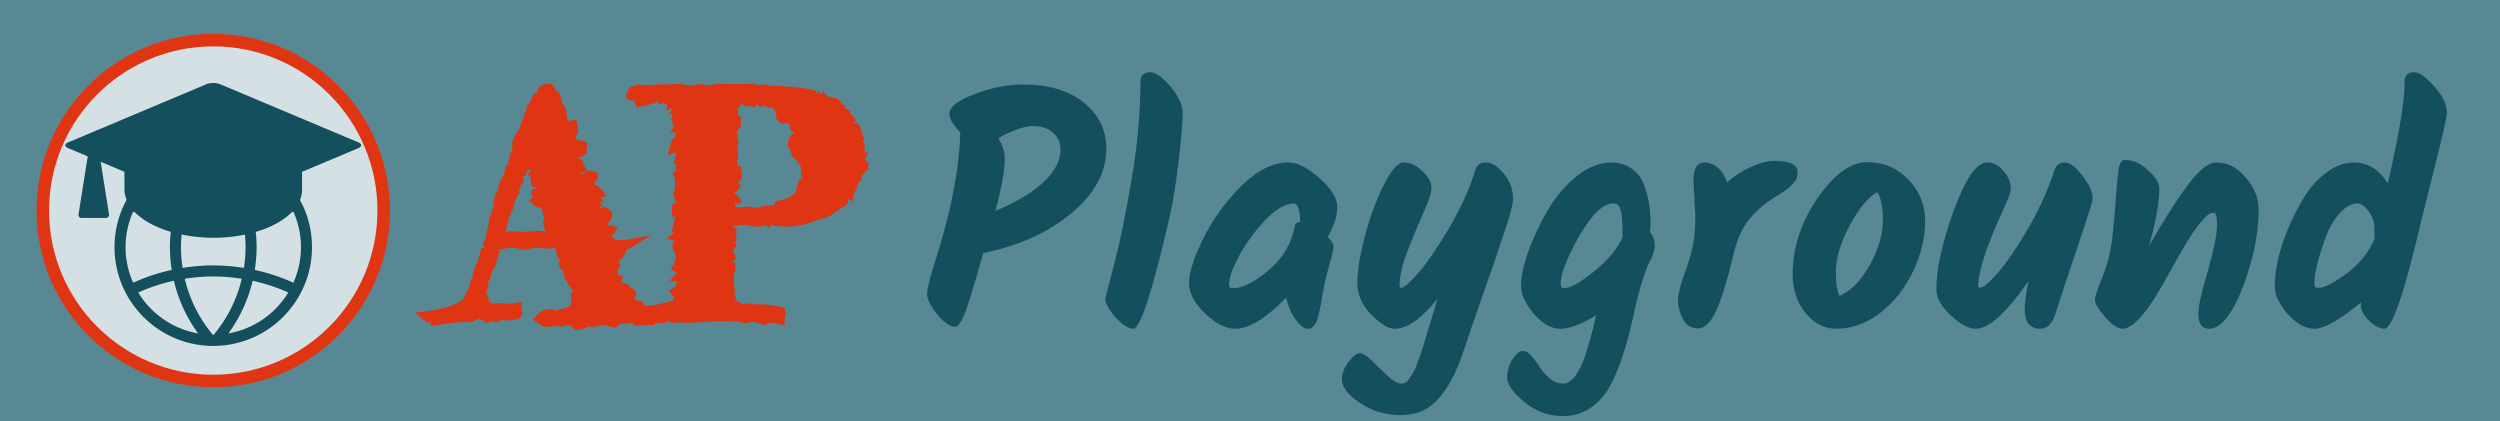 <?xml version="1.0" encoding="UTF-8" standalone="no"?>
<svg
   version="1.1"
   viewBox="0 0 997.402 168"
   fill="none"
   stroke="none"
   stroke-linecap="square"
   stroke-miterlimit="10"
   id="svg12"
   sodipodi:docname="logo.svg"
   inkscape:version="1.4 (86a8ad7, 2024-10-11)"
   xml:space="preserve"
   width="997.401"
   height="168"
   xmlns:inkscape="http://www.inkscape.org/namespaces/inkscape"
   xmlns:sodipodi="http://sodipodi.sourceforge.net/DTD/sodipodi-0.dtd"
   xmlns="http://www.w3.org/2000/svg"
   xmlns:svg="http://www.w3.org/2000/svg"><defs
     id="defs12"><inkscape:path-effect
       effect="offset"
       id="path-effect14"
       is_visible="true"
       lpeversion="1.3"
       linejoin_type="miter"
       unit="in"
       offset="-0.05"
       miter_limit="4"
       attempt_force_join="false"
       update_on_knot_move="true" /><inkscape:path-effect
       effect="fillet_chamfer"
       id="path-effect24"
       is_visible="true"
       lpeversion="1"
       nodesatellites_param="F,0,0,1,0,3,0,1 @ F,0,0,1,0,3,0,1 @ F,0,0,1,0,3,0,1 @ F,0,0,1,0,3,0,1"
       radius="3"
       unit="px"
       method="auto"
       mode="F"
       chamfer_steps="1"
       flexible="false"
       use_knot_distance="true"
       apply_no_radius="true"
       apply_with_radius="true"
       only_selected="false"
       hide_knots="false" /><inkscape:path-effect
       effect="fillet_chamfer"
       id="path-effect21"
       is_visible="true"
       lpeversion="1"
       nodesatellites_param="F,0,0,1,0,3,0,1 @ F,0,0,1,0,3,0,1 @ F,0,0,1,0,3,0,1 @ F,0,0,1,0,3,0,1"
       radius="3"
       unit="px"
       method="auto"
       mode="F"
       chamfer_steps="1"
       flexible="false"
       use_knot_distance="true"
       apply_no_radius="true"
       apply_with_radius="true"
       only_selected="false"
       hide_knots="false" /><inkscape:path-effect
       effect="fill_between_many"
       method="originald"
       linkedpaths="#text24,0,1"
       id="path-effect31"
       is_visible="true"
       lpeversion="0"
       join="true"
       close="true"
       autoreverse="true" /></defs><sodipodi:namedview
     id="namedview12"
     pagecolor="#ffffff"
     bordercolor="#000000"
     borderopacity="0.25"
     inkscape:showpageshadow="2"
     inkscape:pageopacity="0.0"
     inkscape:pagecheckerboard="0"
     inkscape:deskcolor="#d1d1d1"
     inkscape:zoom="0.70710678"
     inkscape:cx="529.62298"
     inkscape:cy="294.15642"
     inkscape:window-width="1394"
     inkscape:window-height="1002"
     inkscape:window-x="351"
     inkscape:window-y="27"
     inkscape:window-maximized="0"
     inkscape:current-layer="svg12"
     showguides="false"><inkscape:page
       x="0"
       y="0"
       width="997.401"
       height="168"
       id="page31"
       margin="0"
       bleed="0" /></sodipodi:namedview><clipPath
     id="p.0"><path
       d="M 0,0 H 521.501 V 168 H 0 Z"
       clip-rule="nonzero"
       id="path1" /></clipPath><rect
     style="fill:#578893;fill-opacity:1;stroke:#d4e0e3;stroke-width:2.5;stroke-linejoin:round;stroke-miterlimit:10;stroke-dasharray:none;stroke-opacity:1;paint-order:fill markers stroke"
     id="rect1"
     width="1548.505"
     height="240.056"
     x="-33.692"
     y="-36.028" /><path
     d="m 220.091,33.356 c -2.657,0 -4.338,0.507 -5.045,1.521 -0.698,1.013 -0.874,1.73 -0.53,2.15 -1.099,-0.124 -1.806,0.373 -2.121,1.491 -0.315,1.118 -0.818,2.107 -1.506,2.968 -0.593,0.593 -0.891,1.153 -0.891,1.679 0,0.526 -0.004,0.816 -0.015,0.873 -0.096,0.258 -0.262,0.609 -0.501,1.049 -0.239,0.43 -0.474,0.988 -0.703,1.676 -0.239,0.946 -0.464,1.716 -0.674,2.309 -0.201,0.593 -0.496,1.282 -0.888,2.065 -0.191,0.516 -0.436,0.991 -0.732,1.421 -0.296,0.421 -0.852,1.203 -1.664,2.35 1.128,0.516 1.406,0.686 0.832,0.504 -0.564,-0.191 -0.97,0.162 -1.219,1.061 -0.176,0.952 -0.135,1.611 0.1,2.01 -0.186,0.122 -0.309,0.27 -0.287,0.483 0.067,0.64 0.087,1.047 0.059,1.219 0.344,0.086 0.243,0.25 -0.302,0.489 -0.545,0.229 -0.817,1.09 -0.817,2.581 0.306,0 0.203,0.262 -0.313,0.788 -0.507,0.526 -0.186,1.018 0.961,1.477 -1.262,-0.162 -1.976,0.249 -2.139,1.233 -0.163,0.985 -0.306,1.719 -0.431,2.206 -0.22,0.593 -0.553,1.216 -1.002,1.866 -0.44,0.64 -0.798,1.38 -1.075,2.221 -0.363,0.736 -0.439,1.312 -0.229,1.723 0.21,0.411 0.19,0.605 -0.059,0.586 -0.105,0.363 -0.426,0.946 -0.961,1.749 -0.535,0.803 -0.856,2.155 -0.961,4.058 -0.067,1.29 -0.425,2.681 -1.075,4.172 -0.64,1.491 -0.961,2.97 -0.961,4.433 -0.268,0.86 -0.505,1.786 -0.715,2.78 -0.201,0.994 -0.382,1.897 -0.545,2.71 -0.172,0.22 -0.455,0.717 -0.847,1.491 -0.382,0.765 -0.062,1.55 0.961,2.353 -1.071,-0.468 -1.717,-0.302 -1.937,0.501 -0.22,0.793 -0.369,1.404 -0.445,1.834 -0.268,1.166 -0.679,2.357 -1.233,3.571 -0.545,1.204 -1.032,2.534 -1.462,3.987 -0.229,0.707 -0.257,1.227 -0.085,1.562 0.182,0.325 -0.058,0.56 -0.718,0.703 -0.268,1.912 -0.722,3.413 -1.362,4.503 -0.631,1.08 -1.151,2.193 -1.562,3.34 -2.791,2.801 -9.188,4.655 -19.187,5.563 3.116,3.116 4.933,4.453 5.449,4.014 0.507,-0.44 0.704,-7.4e-4 0.589,1.318 3.145,-0.449 5.872,-0.825 8.186,-1.131 2.323,-0.306 5.101,-0.417 8.332,-0.331 1.032,-0.621 1.792,-1.002 2.279,-1.146 0.172,-0.051 0.373,-0.204 0.589,-0.404 0.488,0.379 1.421,0.991 2.982,1.937 1.09,-0.612 1.556,-0.927 1.403,-0.946 1.137,0.621 2.217,0.722 3.24,0.302 1.032,-0.421 1.588,-0.645 1.664,-0.674 0.593,0.239 1.426,0.312 2.496,0.217 1.08,-0.096 2.369,-0.282 3.87,-0.56 1.329,-1.415 1.831,-2.366 1.506,-2.854 -0.315,-0.497 -0.396,-1.817 -0.243,-3.958 -3.231,0.698 -5.578,0.907 -7.04,0.63 -1.453,-0.201 -2.591,-0.208 -3.413,-0.026 -0.822,0.172 -1.564,-0.05 -2.224,-0.662 -0.363,-0.306 -0.552,-0.467 -0.571,-0.486 -0.011,-0.019 -0.018,-0.574 -0.018,-1.664 -0.611,-0.516 -0.922,-0.821 -0.932,-0.917 0,-0.096 0.084,-0.434 0.246,-1.017 0.162,-0.593 0.351,-1.325 0.571,-2.194 0.229,-0.879 0.176,-1.541 -0.158,-1.98 0.64,-0.172 1.014,-0.659 1.119,-1.462 0.115,-0.803 0.269,-1.487 0.46,-2.051 1.004,-1.415 1.778,-3.312 2.323,-5.692 0.124,-0.468 0.344,-1.051 0.659,-1.749 0.325,-0.698 -0.076,-1.414 -1.204,-2.15 0.761,0.477 1.181,0.639 1.315,0.533 0.011,0.037 0.005,0.03 0.018,0.07 0.956,-0.287 2.099,-0.496 3.428,-0.63 1.329,-0.143 2.409,-0.196 3.24,-0.158 1.176,0.784 2.523,1.008 4.043,0.674 1.529,-0.344 2.796,-0.556 3.8,-0.633 0.574,0 1.257,0.043 2.051,0.129 0.803,0.076 1.61,0.117 2.423,0.117 1.327,0.107 2.43,-0.084 3.357,-0.507 0.057,0.457 0.126,1.002 0.211,1.638 0.086,0.64 0.225,1.395 0.416,2.265 0.201,0.86 0.862,1.062 1.98,0.604 -1.195,0.946 -1.596,1.893 -1.204,2.839 0.401,0.946 0.856,1.577 1.362,1.893 0.363,1.539 0.958,3.083 1.79,4.632 0.841,1.549 1.782,2.815 2.824,3.8 -1.285,-0.086 -1.581,1.625 -0.99,4.942 -0.25,0.164 -0.507,0.394 -0.785,0.765 -0.401,0.363 -1.191,0.734 -2.367,1.116 -1.166,0.382 -2.176,0.574 -3.026,0.574 0,0.535 -0.108,0.611 -0.328,0.229 -0.22,-0.392 -0.707,-0.586 -1.462,-0.586 -0.946,0 -1.961,0.146 -3.041,0.442 -1.08,0.296 -2.534,1.535 -4.359,3.715 2.199,1.845 3.791,2.796 4.775,2.854 0.994,0.067 1.882,0.057 2.666,-0.029 0.793,-0.086 1.465,-0.162 2.01,-0.229 0.554,-0.057 1.235,0.034 2.048,0.272 1.128,-0.478 2.089,-0.687 2.883,-0.63 0.793,0.067 1.493,0.7 2.095,1.904 1.893,0 3.159,-0.146 3.8,-0.442 0.65,-0.296 1.127,-0.541 1.433,-0.732 0.306,-0.182 0.477,-0.278 0.516,-0.287 0.038,0 0.386,0.139 1.046,0.416 1.166,-0.354 2.304,-0.548 3.413,-0.586 1.109,-0.038 2.136,-0.144 3.082,-0.316 -0.105,-0.468 -0.069,-0.42 0.103,0.144 0.182,0.564 1.337,0.847 3.469,0.847 0.631,-0.774 1.123,-1.239 1.477,-1.392 0.354,-0.143 0.674,-0.196 0.961,-0.158 1.262,0 2.251,-0.081 2.968,-0.243 0.531,-0.12 1.055,-0.183 1.576,-0.214 -0.181,0.31 -0.429,0.685 -0.803,1.175 2.925,0 4.782,-0.058 5.575,-0.173 0.793,-0.115 1.889,-0.105 3.284,0.029 0.344,-0.784 0.642,-1.115 0.891,-0.99 0.258,0.115 0.644,0.173 1.16,0.173 0.526,0 1.184,-0.025 1.978,-0.073 0.793,-0.057 1.205,-0.464 1.233,-1.219 0.487,0.784 1.192,1.178 2.109,1.178 0.927,0 1.982,-0.073 3.167,-0.217 0.688,0.143 1.526,0.217 2.511,0.217 0.985,0 1.941,-0.02 2.868,-0.059 0.937,-0.048 1.82,-0.091 2.651,-0.129 0.832,-0.048 1.896,-0.154 3.196,-0.316 1.835,-0.143 3.652,-0.151 5.449,-0.026 1.797,0.124 3.551,0.109 5.262,-0.044 0.554,0.105 1.473,0.297 2.754,0.574 1.281,0.277 2.247,0.171 2.897,-0.316 0.258,0.057 0.757,0.073 1.503,0.044 0.746,-0.038 1.697,0.262 2.854,0.902 0.467,-0.188 0.808,-0.399 1.052,-0.63 -0.087,0.38 -0.16,0.63 -0.275,1.245 1.854,-0.918 3.078,-1.324 3.671,-1.219 0.593,0.105 2.326,0.426 5.203,0.961 -0.258,-2.036 -0.238,-3.171 0.059,-3.41 0.306,-0.249 0.238,-1.407 -0.202,-3.472 -2.581,-0.717 -4.986,-1.161 -7.213,-1.333 -2.227,-0.172 -4.003,-0.192 -5.332,-0.059 -0.965,-0.487 -1.874,-0.596 -2.725,-0.328 -0.841,0.258 -1.215,0.387 -1.119,0.387 -0.43,-0.249 -0.993,-0.569 -1.69,-0.961 -0.461,-0.259 -1.004,-0.294 -1.611,-0.144 0.443,-0.255 0.614,-0.565 0.448,-0.946 -0.258,-0.602 -0.452,-1.079 -0.586,-1.433 -0.124,-0.354 -0.316,-0.561 -0.574,-0.618 -0.258,-0.057 -0.018,-0.239 0.718,-0.545 -0.258,-1.376 -0.407,-2.479 -0.445,-3.311 -0.029,-0.832 -0.082,-1.783 -0.158,-2.854 0,-0.239 0.048,-0.592 0.144,-1.061 0.105,-0.468 0.224,-1.003 0.357,-1.605 0.143,-0.602 0.217,-1.365 0.217,-2.282 0,-0.927 -0.608,-1.285 -1.822,-1.075 1.357,-0.612 1.945,-1.371 1.764,-2.279 -0.182,-0.908 -0.555,-1.738 -1.119,-2.493 1.24,-1.415 1.765,-2.202 1.6,-2.382 0.202,-0.088 0.192,-0.076 0.437,-0.185 -1.787,-0.038 -2.36,-0.129 -1.72,-0.272 0.64,-0.143 0.981,-0.421 1.02,-0.832 0.048,-0.411 0.07,-0.779 0.07,-1.104 0,-0.325 0.076,-1.34 0.229,-3.041 -0.28,-0.264 -0.521,-0.456 -0.756,-0.633 0.333,-0.128 0.674,-0.261 1.102,-0.457 -1.501,-0.277 -1.993,-0.519 -1.477,-0.729 0.303,-0.123 0.368,-0.346 0.249,-0.645 0.305,0.145 0.628,0.241 0.984,0.229 1.071,-0.048 2.077,-0.073 3.023,-0.073 0.946,0.067 1.946,0.206 2.997,0.416 1.061,0.21 2.156,0.274 3.284,0.188 0.87,0 1.458,-0.154 1.764,-0.46 0.306,-0.315 0.879,0.058 1.72,1.119 0.602,-1.319 1.014,-1.791 1.233,-1.418 0.229,0.363 0.684,0.504 1.362,0.428 2.619,0.382 5.105,0.446 7.456,0.188 2.361,-0.258 4.874,-0.861 7.541,-1.808 l 1.679,-0.645 c 0.698,-0.325 1.452,-0.544 2.265,-0.659 0.812,-0.124 1.791,-0.472 2.938,-1.046 0.879,-0.621 1.462,-1.118 1.749,-1.491 0.296,-0.373 0.834,-0.602 1.608,-0.688 0.315,-0.736 0.729,-1.132 1.245,-1.189 0.526,-0.057 1.29,-0.501 2.294,-1.333 0.258,-0.621 0.268,-1.187 0.029,-1.693 -0.229,-0.516 0.502,-0.297 2.194,0.659 -0.038,-1.692 -0.011,-2.633 0.085,-2.824 0.105,-0.201 0.249,-0.463 0.431,-0.788 0.182,-0.325 0.502,-0.946 0.961,-1.863 0.222,-0.435 0.153,-0.727 -0.185,-0.885 0.336,-0.099 0.526,-0.268 0.501,-0.536 -0.057,-0.612 0.419,-1.018 1.433,-1.219 0,-1.176 0.101,-1.983 0.302,-2.423 0.046,-0.104 0.045,-0.203 0.012,-0.299 0.198,-0.016 0.378,-0.075 0.519,-0.231 0.449,-0.497 1.06,-1.065 1.834,-1.705 v -0.003 c 0.411,-2.275 0.192,-3.357 -0.659,-3.252 -0.841,0.105 -0.488,-1.293 1.061,-4.189 -0.747,0.59 -1.099,0.909 -1.6,1.33 0.113,-0.253 0.121,-0.341 0.281,-0.668 -0.621,-1.157 -0.725,-2.338 -0.313,-3.542 -0.985,-0.698 -1.025,-1.329 -0.117,-1.893 -0.803,-1.462 -1.348,-2.901 -1.635,-4.315 -0.277,-1.424 -1.256,-2.098 -2.938,-2.021 0.975,-0.621 1.23,-1.207 0.762,-1.752 -0.459,-0.545 -0.853,-0.974 -1.178,-1.289 -0.315,-0.325 -0.701,-0.416 -1.16,-0.272 -0.459,0.143 -0.181,-0.049 0.832,-0.574 -0.965,-1.415 -1.659,-1.95 -2.08,-1.605 -0.421,0.335 -0.554,-0.221 -0.401,-1.664 -0.793,-0.038 -1.232,-0.227 -1.318,-0.571 -0.076,-0.344 -0.604,-1.016 -1.579,-2.01 -1.673,-0.354 -2.851,-0.578 -3.539,-0.674 -0.679,-0.105 -1.363,-0.913 -2.051,-2.423 -1.061,1.711 -1.611,1.971 -1.649,0.776 -0.038,-1.195 -0.54,-0.879 -1.506,0.946 0.449,-0.899 0.348,-1.497 -0.302,-1.793 -0.65,-0.296 -1.394,-0.498 -2.235,-0.604 -2.199,-0.411 -4.475,-0.691 -6.826,-0.844 -2.342,-0.163 -4.656,-0.344 -6.94,-0.545 -0.507,0.191 -1.031,0.219 -1.576,0.085 -0.535,-0.134 -1.368,-0.343 -2.496,-0.63 -1.071,0.382 -2.13,0.41 -3.182,0.085 -1.051,-0.325 -2.527,-0.393 -4.43,-0.202 -2.179,0.153 -4.557,0.151 -7.128,-0.012 -2.562,-0.163 -5.145,0.037 -7.755,0.601 -0.048,0 -0.24,-0.048 -0.574,-0.144 -0.325,-0.105 -0.8,-0.206 -1.421,-0.302 -1.08,-0.134 -2.021,-0.091 -2.824,0.129 -0.803,0.21 -1.535,0.316 -2.194,0.316 -0.65,0.057 -1.319,-7.95e-4 -2.007,-0.173 -0.679,-0.182 -1.514,-0.32 -2.508,-0.416 -1.032,-0.115 -1.903,-0.069 -2.61,0.132 -0.698,0.201 -1.291,0.196 -1.778,-0.015 -2.361,0 -4.402,0.096 -6.123,0.287 -1.721,0.182 -3.79,0.075 -6.208,-0.316 -0.631,0.487 -1.408,0.798 -2.335,0.932 -0.937,0.124 -1.77,1.605 -2.496,4.444 1.634,1.214 2.9,1.527 3.812,0.967 -0.333,0.667 -0.076,1.65 0.791,2.962 1.338,-0.459 2.13,-0.668 2.379,-0.63 0.258,0.029 1.02,-0.072 2.282,-0.302 0.526,-0.516 1.035,-0.751 1.532,-0.703 0.497,0.048 1.163,-0.369 1.995,-1.248 0,0.946 0.381,1.421 1.145,1.421 0.765,0 1.161,-0.348 1.189,-1.046 0.096,0.86 0.436,1.279 1.02,1.26 0.593,-0.029 0.593,0.857 0,2.654 0.956,-0.468 1.545,-0.799 2.062,-1.102 0.052,0.027 0.119,0.051 0.246,0.053 0.612,0.01 0.243,0.623 -1.104,1.837 0.608,0.244 1.034,0.427 1.427,0.601 -0.203,0.425 -0.375,0.964 -0.495,1.708 -0.095,0.626 0.298,1.381 1.09,2.241 -0.473,0.257 -0.845,0.487 -1.362,0.756 0.519,0 0.89,-0.016 1.371,-0.021 -0.357,0.606 -0.86,1.417 -1.515,2.443 2.084,0.029 2.924,0.18 2.522,0.457 -0.392,0.277 -0.601,0.613 -0.63,1.005 -0.017,0.222 -0.028,0.31 -0.041,0.448 -0.156,0.057 -0.315,0.137 -0.489,0.311 -0.832,0.841 -1.601,3.176 -2.309,6.999 2.371,-1.08 3.481,-1.481 3.328,-1.204 -0.038,0.067 -0.021,0.155 0.056,0.261 -0.003,0.013 -0.011,0.025 -0.015,0.038 -0.172,0.679 -0.568,2.158 -1.189,4.433 1.711,-0.258 2.279,-0.321 1.705,-0.188 -0.574,0.134 -0.858,0.984 -0.858,2.552 0.707,-0.029 0.574,0.095 -0.401,0.372 -0.975,0.268 -0.862,1.345 0.343,3.229 0.029,0.277 -0.019,0.913 -0.144,1.907 -0.124,0.994 -0.147,1.695 -0.07,2.106 -0.612,0.812 -0.692,1.774 -0.243,2.883 0.459,1.109 0.643,1.971 0.557,2.593 0.602,0.048 0.426,0.083 -0.53,0.103 -0.946,0.01 -1.204,1.796 -0.773,5.361 0.571,0 0.861,-0.02 1.216,-0.035 -0.22,0.621 -0.494,1.723 -0.858,3.691 0.088,0.044 0.153,0.065 0.237,0.105 -0.176,0.198 -0.352,0.375 -0.521,0.642 -0.736,1.31 -0.628,1.94 0.328,1.893 0.956,-0.048 0.037,0.686 -2.754,2.206 1.441,0.6 2.581,0.991 3.498,1.233 -0.192,0.216 -0.375,0.428 -0.671,0.703 -0.822,0.755 -0.608,2.176 0.645,4.26 0.096,0.66 0.144,1.376 0.144,2.15 0,0.774 -0.646,2.202 -1.937,4.286 1.701,0.507 2.476,0.88 2.323,1.119 -0.153,0.229 -1.066,1.352 -2.739,3.369 2.476,0.067 3.518,0.228 3.126,0.486 -0.382,0.249 -0.592,0.526 -0.63,0.832 -0.038,0.306 -0.091,0.584 -0.158,0.832 -0.067,0.249 -0.943,0.811 -2.625,1.69 1.366,1.807 2.055,2.715 2.065,2.725 0,-0.01 -0.043,0.187 -0.129,0.589 -0.076,0.402 -0.152,0.631 -0.229,0.688 -1.749,0.401 -3.924,0.941 -6.524,1.62 -0.275,0.072 -0.551,0.116 -0.826,0.176 -0.062,-0.066 -0.096,-0.123 -0.161,-0.19 -1.472,0.306 -2.552,0.434 -3.24,0.387 -0.372,-0.031 -0.586,-0.005 -0.668,0.07 -0.244,-1.112 -0.943,-1.796 -2.145,-2.007 -0.496,-0.087 -0.635,-0.099 -1.011,-0.161 0.031,-0.032 0.033,-0.034 0.065,-0.067 -1.262,-0.66 -1.491,-1.104 -0.688,-1.333 0.812,-0.239 0.679,-1.243 -0.401,-3.012 -0.613,-0.373 -1.104,-0.578 -1.532,-0.691 -0.056,-0.31 -0.055,-0.514 -0.144,-0.885 -1.566,-0.769 -2.688,-1.106 -3.39,-1.031 0.198,-0.685 0.413,-1.589 0.65,-2.812 -1.109,-0.293 -1.747,-0.337 -1.998,-0.176 0.083,-0.369 0.103,-0.858 -0.009,-1.588 -0.042,-0.27 -0.142,-0.481 -0.281,-0.65 0.277,-0.346 0.566,-0.706 1.371,-1.729 -0.314,-0.515 -0.553,-0.84 -0.829,-1.26 0.855,-1.091 1.488,-1.843 1.705,-1.966 0.241,-0.139 0.806,-1.28 1.523,-2.886 2.258,-1.239 7.361,-4.389 9.601,-5.947 -4.155,0.879 -12.315,2.673 -14.153,1.764 -0.67,-0.863 -1.189,-1.163 -1.559,-0.902 0.158,-0.243 0.917,-1.394 2.449,-3.715 -2.122,-1.195 -3.293,-1.483 -3.513,-0.861 -0.108,0.299 -0.26,0.159 -0.454,-0.393 0.04,-0.217 0.109,-0.481 0.176,-0.738 0.906,-0.673 1.483,-1.581 1.67,-2.769 0.277,-1.759 -1.08,-3.068 -4.072,-3.929 0.061,0.623 0.101,0.943 0.138,1.225 -0.139,-0.186 -0.479,-0.361 -0.958,-0.53 -0.097,-0.154 -0.184,-0.243 -0.275,-0.357 0.125,-0.062 0.3,-0.165 0.442,-0.24 0.081,0.09 0.126,0.143 0.208,0.234 -0.041,-0.11 -0.062,-0.182 -0.103,-0.29 0.242,-0.13 0.444,-0.23 0.732,-0.398 -0.427,-0.326 -0.814,-0.598 -1.169,-0.817 -0.013,-0.039 -0.027,-0.073 -0.041,-0.111 0.404,-0.238 0.9,-0.486 1.57,-0.75 -1.434,-1.252 -1.338,-1.815 0.287,-1.69 1.625,0.115 0.626,-1.483 -2.997,-4.79 -0.424,0 -0.706,0.045 -1.052,0.07 -0.064,-0.525 -0.037,-0.861 0.149,-0.858 0.65,0 1.154,-1.337 1.518,-4.014 -2.715,-0.918 -4.405,-1.092 -5.074,-0.519 -0.665,0.57 -1.113,0.976 -1.354,1.225 -0.165,-0.176 -0.372,-0.345 -0.618,-0.507 0.511,-0.246 1.238,-0.562 2.443,-1.031 -0.87,-1.845 -1.405,-3.106 -1.605,-3.785 -0.155,-0.532 -0.812,-0.991 -1.948,-1.38 0.009,-0.008 0.013,-0.015 0.023,-0.023 2.162,-0.501 3.338,-1.17 3.416,-2.024 0.096,-1.051 0.277,-2.28 0.545,-3.686 -1.615,-1.097 -3.028,-1.496 -4.248,-1.222 -0.258,-0.389 -0.514,-0.813 -0.77,-1.251 0.182,-0.301 0.421,-0.653 0.718,-1.055 0.602,-0.812 0.506,-2.803 -0.287,-5.977 -1.467,0.173 -2.513,0.385 -3.176,0.633 -0.166,-0.294 -0.289,-0.601 -0.337,-0.935 -0.057,-0.401 -0.128,-0.934 -0.214,-1.594 -0.076,-0.66 -0.246,-1.419 -0.504,-2.279 -0.249,-0.87 -0.672,-1.556 -1.274,-2.062 -0.105,-0.22 -0.196,-0.631 -0.272,-1.233 -0.076,-0.612 -0.455,-1.76 -1.134,-3.442 -0.698,-0.249 -1.127,-0.549 -1.289,-0.902 -0.153,-0.354 -0.681,-1.197 -1.579,-2.525 z m 82.099,7.5 c -0.143,0.975 0.273,1.52 1.248,1.635 0.975,0.105 1.543,-0.125 1.705,-0.688 0.172,0.669 0.609,1.033 1.307,1.09 0.698,0.048 1.276,0.106 1.734,0.173 0.119,0.015 0.229,-0.032 0.343,-0.05 0.159,0.702 0.533,1.335 1.11,1.904 -0.243,1.285 -0.177,2.139 0.223,2.531 0.507,0.487 1.168,1.161 1.98,2.021 0.786,-0.198 1.397,-0.365 1.925,-0.519 0.725,0.466 1.077,0.698 1.4,0.911 0.066,1.878 0.397,2.822 1.031,2.719 0.302,-0.049 0.492,0.194 0.604,0.627 -0.663,0.363 -1.209,0.826 -1.62,1.409 -0.583,0.841 -0.876,1.835 -0.876,2.982 0,0.837 0.329,1.525 0.97,2.071 0.35,2.467 1.433,3.909 3.267,4.301 -0.316,0.044 -0.587,0.073 -0.981,0.138 0.717,0.712 1.264,1.243 1.72,1.673 0.36,1.947 0.555,3.417 0.419,3.935 -0.172,0.679 0.078,1.304 0.747,1.878 -1.032,-0.325 -1.63,-0.138 -1.793,0.56 -0.153,0.698 -0.264,1.2 -0.331,1.506 -0.067,0.296 -0.163,0.602 -0.287,0.917 -0.115,0.315 -0.238,0.765 -0.372,1.348 -0.507,1.099 -1.357,1.987 -2.552,2.666 -1.185,0.669 -3.206,1.283 -6.064,1.837 0.143,1.147 0.09,1.651 -0.158,1.518 -0.249,-0.134 -0.501,-0.161 -0.759,-0.085 -1.596,0 -3.141,0.219 -4.632,0.659 -1.491,0.43 -2.96,0.392 -4.403,-0.114 -1.52,0.182 -2.928,0.24 -4.228,0.173 -0.516,-0.031 -0.995,0.076 -1.45,0.258 0.083,-0.151 0.101,-0.312 0.044,-0.486 -0.21,-0.679 -0.306,-0.982 -0.287,-0.905 -0.87,-0.287 -0.357,-0.373 1.535,-0.258 1.902,0.115 1.357,-1.324 -1.635,-4.315 -0.064,0.063 -0.052,0.07 -0.103,0.123 -0.083,-0.046 -0.293,-0.092 -0.445,-0.138 0.931,0.1 1.958,-0.876 3.085,-2.953 -0.443,-0.44 -0.85,-0.774 -1.26,-1.119 0.325,-0.233 0.565,-0.389 1.058,-0.773 0.831,-0.64 0.827,-2.619 -0.015,-5.936 -0.499,0.114 -0.864,0.248 -1.263,0.378 0.208,-0.666 0.224,-1.571 0.018,-2.745 0.449,-0.985 0.535,-1.905 0.258,-2.766 -0.1,-0.325 -0.155,-0.581 -0.208,-0.835 0.076,-0.048 0.101,-0.063 0.179,-0.111 -0.088,0.017 -0.11,0.021 -0.196,0.038 -0.078,-0.394 -0.116,-0.728 -0.076,-0.943 0.227,-0.715 0.336,-1.234 0.387,-1.661 0.068,-0.008 0.101,-0.005 0.173,-0.015 -0.074,-0.223 -0.099,-0.454 -0.155,-0.68 -0.245,-0.974 -0.375,-1.967 -0.305,-2.991 0.041,-0.548 -0.125,-0.972 -0.431,-1.312 0.129,0.089 0.132,0.104 0.287,0.208 0.551,-0.807 0.77,-1.409 0.727,-1.852 0.192,0.154 0.232,0.212 0.507,0.419 0.583,-3.613 0.305,-5.365 -0.832,-5.25 -0.18,0.018 -0.335,0.069 -0.495,0.111 0.362,-0.294 0.568,-0.676 0.568,-1.172 0,-0.822 -0.23,-1.47 -0.688,-1.948 0.268,0.335 0.6,0.294 1.002,-0.117 0.277,-0.277 0.326,-0.587 0.182,-0.929 0.245,0.217 0.527,0.158 0.853,-0.231 0.487,-0.583 0.803,-0.326 0.946,0.773 1.118,-0.229 2.178,-0.166 3.182,0.188 1.004,0.344 1.73,-0.249 2.18,-1.778 z m -9.829,10.863 c 0.201,0.034 0.424,0.073 0.551,0.088 0.056,0.047 0.218,0.156 0.302,0.22 -0.244,-0.125 -0.533,-0.224 -0.87,-0.293 z m -81.155,15.899 c 0.025,0.142 0.109,0.275 0.313,0.381 0.593,0.306 0.176,0.735 -1.248,1.289 0.838,1.108 1.462,1.771 1.884,2.016 -0.131,0.003 -0.175,-0.004 -0.363,0.006 0,2.046 0.326,3.179 0.976,3.398 0.65,0.22 1.202,-0.073 1.661,-0.876 -0.261,0.472 -0.392,0.875 -0.422,1.222 -0.471,0.182 -1.158,0.499 -2.101,0.973 0,1.721 0.326,2.521 0.976,2.396 0.66,-0.124 -0.002,0.337 -1.98,1.389 0.878,1.033 1.693,1.771 2.449,2.244 -0.046,0.037 -0.035,0.027 -0.082,0.064 1.969,0.812 2.968,1.277 2.997,1.392 0.038,0.115 0.104,0.415 0.199,0.902 0.096,0.487 0.217,1.101 0.36,1.837 0.153,0.736 0.529,1.117 1.131,1.146 -0.468,-0.191 -0.885,0.145 -1.248,1.005 -0.234,0.554 0.167,1.892 1.075,3.858 -1.923,-0.229 -3.906,-0.228 -5.95,0.026 -2.218,0.277 -4.294,0.277 -6.234,0 -1.636,-0.213 -2.977,-0.019 -4.025,0.577 0.074,-0.148 0.153,-0.295 0.182,-0.463 0.172,-0.937 0.344,-1.804 0.516,-2.607 0.182,-0.803 0.401,-1.56 0.659,-2.268 0.268,-0.717 0.573,-1.547 0.917,-2.493 0.717,-1.166 1.191,-2.428 1.421,-3.785 0.239,-1.367 1.009,-2.969 2.309,-4.805 -0.366,-0.047 -0.459,-0.03 -0.721,-0.053 0.266,-0.299 0.508,-0.803 0.721,-1.538 -0.038,-0.449 0.277,-1.095 0.946,-1.937 0.669,-0.851 0.563,-1.653 -0.316,-2.408 0.65,0.191 1.152,-0.119 1.506,-0.932 0.288,-0.669 0.522,-1.308 0.747,-1.939 0.276,0.083 0.526,0.084 0.747,-0.018 z"
     style="baseline-shift:baseline;display:inline;overflow:visible;fill:#e03513;fill-opacity:1;stroke:none;stroke-width:4;stroke-linecap:butt;stroke-linejoin:round;stroke-dasharray:none;stroke-opacity:1;enable-background:accumulate;stop-color:#000000;stop-opacity:1"
     id="path20"
     sodipodi:nodetypes="cccscsccccccccccccccccscccscsccccccccccccccccccccsccccccccccccccccccccccccccccccccccccccccccccsscccccccccccscccccsccsccsccscscccscscccccscccscccscccscccccscscccscscccscccccccccccccccccccccsccsccccccccccccccccscccccccscscccccscccccccccccccccccccscscccccccccccccccccccccscccccccccccccsccccsccccssccccsccccscccccccccsccccccccccccsccccccccccccccccsccccccsccccccccccccccccccccccccccsccsccccccccccccsccccccccccccccccccccccccccccccccscccscccccccccsccccsccccccccsccsccccccccccccccccss" /><circle
     style="fill:#d4e0e3;fill-opacity:1;stroke:#e03513;stroke-width:5;stroke-miterlimit:2;stroke-dasharray:none;stroke-opacity:1;paint-order:fill markers stroke"
     id="path24"
     cx="85.081"
     cy="84"
     r="68" /><path
     id="path19"
     style="fill:#134f5c;fill-opacity:1;stroke:none;stroke-width:1;stroke-miterlimit:2;stroke-dasharray:none;paint-order:fill markers stroke"
     d="m 85.08,33.117 c -0.991,0 -1.981,0.159 -2.74,0.479 L 27.207,56.795 c -1.518,0.639 -1.518,1.668 0,2.307 l 7.797,3.281 -3.68,23.141 a 1.232,1.232 0 0 0 1.217,1.426 h 9.738 a 1.232,1.232 0 0 0 1.215,-1.426 l -3.334,-20.973 9.49,3.994 v 7.189 a 35.431,19.126 0 0 0 0.873,3.979 c -3.082,5.614 -4.838,12.055 -4.838,18.902 0,21.732 17.663,39.395 39.395,39.395 21.732,0 39.396,-17.663 39.396,-39.395 0,-6.809 -1.735,-13.217 -4.785,-18.809 a 35.431,19.126 0 0 0 0.82,-4.072 v -7.189 l 22.441,-9.443 c 1.518,-0.639 1.518,-1.668 0,-2.307 L 87.822,33.596 C 87.063,33.276 86.071,33.117 85.08,33.117 Z M 53.115,84.441 c 0.267,0.12 0.542,0.222 0.811,0.34 a 35.431,19.126 0 0 0 14.211,7.711 c -0.218,2.013 -0.348,4.051 -0.348,6.123 0,3.09 0.268,6.115 0.729,9.074 -5.367,1.162 -10.512,2.895 -15.402,5.1 -1.924,-4.336 -3.021,-9.118 -3.021,-14.174 0,-5.055 1.098,-9.838 3.021,-14.174 z m 63.934,0.002 c 1.923,4.335 3.02,9.118 3.02,14.172 0,5.055 -1.096,9.839 -3.02,14.174 -4.891,-2.203 -10.037,-3.937 -15.404,-5.1 0.46,-2.959 0.729,-5.984 0.729,-9.074 0,-2.06 -0.128,-4.087 -0.344,-6.088 A 35.431,19.126 0 0 0 116.316,84.752 c 0.242,-0.106 0.491,-0.2 0.732,-0.309 z m -44.592,9.107 a 35.431,19.126 0 0 0 12.623,1.311 35.431,19.126 0 0 0 12.629,-1.264 c 0.16,1.653 0.258,3.323 0.258,5.018 0,2.814 -0.242,5.569 -0.654,8.27 -3.988,-0.63 -8.066,-0.996 -12.232,-0.996 -4.166,0 -8.243,0.366 -12.23,0.996 -0.412,-2.7 -0.654,-5.455 -0.654,-8.27 0,-1.711 0.099,-3.397 0.262,-5.064 z m 12.623,16.746 c 3.87,0 7.66,0.336 11.371,0.912 -1.983,8.38 -5.875,16.007 -11.229,22.391 -0.044,0.001 -0.103,0.004 -0.143,0.004 -0.04,0 -0.096,-0.003 -0.141,-0.004 -5.353,-6.384 -9.246,-14.011 -11.229,-22.391 3.711,-0.576 7.499,-0.912 11.369,-0.912 z m -15.709,1.713 c 1.8,7.713 5.161,14.793 9.664,21.006 -10.132,-1.767 -18.745,-7.846 -23.873,-16.322 4.52,-2.015 9.265,-3.609 14.209,-4.684 z m 31.42,0 c 4.944,1.074 9.69,2.666 14.211,4.68 -5.128,8.478 -13.74,14.559 -23.873,16.326 4.503,-6.212 7.862,-13.293 9.662,-21.006 z" /><path
     style="font-weight:bold;font-size:79.206px;line-height:1.1;font-family:Kalam;-inkscape-font-specification:Kalam;letter-spacing:0px;fill:#134f5c;fill-opacity:1;stroke:none;stroke-width:4;stroke-miterlimit:2;stroke-dasharray:none;stroke-opacity:1;paint-order:fill markers stroke"
     d="m 381.068,130.388 q -2.957,0 -7.071,-4.885 -4.114,-5.014 -4.114,-8.099 0,-3.086 3.086,-12.728 9.514,-29.57 10.157,-51.811 -4.371,-4.628 -4.371,-7.328 0,-4.243 10.028,-7.971 10.157,-3.857 19.285,-3.857 15.428,0 24.298,7.2 8.999,7.2 8.999,18.385 0,14.271 -14.013,25.841 -13.885,11.571 -35.098,15.813 -6.042,21.727 -7.971,25.584 -1.8,3.857 -3.214,3.857 z m 42.04,-70.71 q 0,-4.114 -2.957,-6.685 -2.957,-2.7 -7.971,-2.7 -5.014,0 -13.885,4.757 2.571,4.5 2.571,8.1 0,7.071 -3.728,20.956 11.571,-4.628 18.77,-11.056 7.2,-6.557 7.2,-13.371 z M 458.977,28.823 q 3.086,0 7.971,5.657 4.885,5.657 4.885,10.799 0,5.143 -1.543,18.385 -1.543,13.113 -3.214,20.956 -10.671,46.54 -14.913,46.54 -2.828,0 -7.071,-4.5 -4.114,-4.628 -4.114,-7.585 0,-0.257 3.471,-13.371 3.471,-13.113 6.942,-33.684 3.6,-20.699 3.6,-39.469 0,-3.728 3.985,-3.728 z m 70.71,65.825 q 2.314,2.057 2.314,3.728 0,1.671 -1.543,6.942 -1.543,5.271 -2.057,8.228 -0.514,2.828 -0.9,4.5 -0.257,1.671 -0.386,2.7 -0.129,0.9 -0.514,2.314 -0.257,1.414 -0.514,2.314 -0.129,0.771 -0.514,1.928 -0.257,1.029 -0.643,1.671 -0.386,0.514 -0.9,1.157 -0.771,1.028 -2.571,1.028 -1.8,0 -4.5,-3.6 -2.571,-3.6 -3.857,-8.742 -12.085,12.342 -20.313,12.342 -5.528,0 -11.956,-6.042 -6.428,-6.171 -6.428,-12.214 0,-6.171 5.528,-17.485 5.528,-11.314 15.042,-20.956 9.642,-9.642 19.027,-9.642 5.4,0 12.471,6.3 7.071,6.3 7.071,11.571 0,5.143 -3.857,11.956 z M 492.275,114.96 q 5.143,0 13.628,-6.942 8.614,-7.071 10.671,-17.742 0.129,-1.543 2.186,-1.8 -0.386,-7.328 -2.443,-7.328 -5.143,0 -11.571,6.685 -6.3,6.685 -10.414,14.271 -3.985,7.585 -3.985,11.185 0,1.029 0.257,1.414 0.386,0.257 1.671,0.257 z m 96.294,-46.926 q 0.771,-3.214 4.243,-3.214 3.471,0 7.071,4.371 3.728,4.371 3.728,9.899 0,3.214 -2.314,10.157 -2.314,6.942 -3.343,9.899 -0.9,2.957 -2.7,8.1 -1.8,5.014 -3.343,9.385 -1.414,4.243 -3.985,11.442 -2.443,7.2 -4.5,13.371 -3.985,11.571 -9.771,17.87 -5.657,6.3 -14.785,6.3 -9.128,0 -16.328,-4.885 -7.2,-4.757 -7.2,-9.642 0,-2.957 2.571,-6.557 2.7,-3.6 4.5,-3.6 1.928,0 4.885,2.957 3.086,3.086 6.3,6.042 3.214,3.086 5.657,3.086 1.671,0 2.7,-1.543 1.157,-1.543 1.8,-2.828 0.771,-1.157 1.543,-3.343 0.771,-2.057 1.414,-3.857 0.643,-1.8 1.543,-4.757 0.9,-2.957 1.543,-5.271 2.186,-6.942 3.728,-12.342 -4.243,5.528 -8.742,8.871 -4.5,3.214 -8.357,3.214 -3.728,0 -9.385,-5.657 -5.528,-5.785 -5.528,-12.599 0,-6.942 2.957,-18.513 3.086,-11.571 7.585,-20.57 4.5,-8.999 7.971,-8.999 3.985,0 7.457,3.471 3.6,3.343 3.6,6.557 0,3.086 -3.214,10.028 -3.086,6.942 -6.3,15.171 -3.214,8.228 -3.214,14.013 0,0.771 0.643,0.771 1.671,0 7.071,-6.171 5.4,-6.3 12.085,-17.742 6.814,-11.571 10.414,-22.884 z m 69.681,24.556 q 1.928,2.186 1.928,5.271 0,3.086 -2.571,7.585 -3.214,7.714 -5.657,19.156 -2.443,11.442 -4.885,18.256 -2.314,6.942 -5.143,11.828 -2.7,4.885 -7.457,8.1 Q 629.71,166 623.538,166 q -8.614,0 -15.428,-5.657 -6.814,-5.657 -6.814,-9.771 0,-3.985 2.186,-7.328 2.186,-3.214 3.985,-3.214 1.928,0 3.6,2.057 1.8,2.057 3.214,4.371 1.543,2.443 3.985,4.5 2.443,2.057 5.4,2.057 2.957,0 5.4,-3.857 2.443,-3.857 3.728,-8.357 3.214,-10.542 3.985,-15.042 -8.742,5.4 -14.271,5.4 -5.4,0 -10.542,-5.914 -5.143,-6.042 -5.143,-11.314 0,-5.4 2.828,-13.371 2.957,-8.099 7.457,-16.07 4.628,-8.099 11.571,-13.885 7.071,-5.785 14.142,-5.785 4.757,0 8.1,2.443 3.343,2.314 4.885,6.3 2.7,6.942 2.7,15.685 0,1.286 -0.257,3.343 z m -35.612,20.699 q 0,1.671 1.414,1.671 3.728,0 12.085,-6.814 8.357,-6.814 11.185,-13.499 v -2.443 q 0,-8.357 -1.543,-10.157 -0.771,-0.9 -2.057,-0.9 -6.171,0 -13.628,12.985 -7.457,12.985 -7.457,19.156 z M 676.378,86.548 675.607,72.02 q 0,-7.2 4.5,-7.2 2.571,0 5.014,1.928 2.571,1.928 3.857,6.042 4.371,-3.857 9.514,-6.171 5.271,-2.443 9.257,-2.443 9.385,0 9.385,4.5 0,2.314 -0.9,3.471 -0.771,1.029 -1.286,1.543 -0.386,0.514 -1.543,1.414 -1.029,0.771 -1.543,1.157 -2.957,1.928 -4.243,2.7 -5.785,3.6 -9.899,8.742 -4.114,5.014 -6.171,14.013 -3.471,14.785 -6.814,22.113 -3.214,7.2 -7.328,7.2 -3.985,0 -6.042,-3.857 -1.928,-3.857 -1.928,-7.2 0,-3.471 2.443,-10.285 2.571,-6.814 3.471,-11.699 1.028,-5.014 1.028,-11.442 z m 57.596,31.498 q 6.942,-3.086 12.085,-12.471 5.143,-9.385 5.143,-17.613 0,-8.228 -2.314,-11.314 -5.528,3.214 -11.056,13.499 -5.4,10.285 -5.4,18.127 0,7.714 1.543,9.771 z m -18.77,-8.485 q 0,-16.07 9.899,-30.47 10.028,-14.399 19.799,-14.399 9.771,0 16.456,6.942 6.685,6.814 6.685,16.585 0,9.642 -4.628,19.67 -4.628,10.028 -12.985,16.713 -8.357,6.557 -17.87,6.557 -7.071,0 -12.214,-6.3 -5.143,-6.3 -5.143,-15.299 z m 104.393,-41.526 q 1.029,-3.214 4.114,-3.214 3.086,0 7.071,5.271 4.114,5.271 4.114,9.128 0,1.414 -5.914,18.899 -5.914,17.485 -9.128,27.641 -1.8,5.4 -6.042,5.4 -2.571,0 -4.371,-1.8 -1.671,-1.928 -1.671,-5.914 0,-3.985 1.543,-11.314 -13.242,19.027 -21.084,19.027 -4.114,0 -9.899,-5.271 -5.785,-5.4 -5.785,-10.414 0,-12.342 6.942,-31.498 7.071,-19.156 13.242,-19.156 3.728,0 6.557,3.343 2.957,3.343 2.957,7.328 0,1.543 -3.214,8.614 -9.771,21.213 -9.771,29.955 0,0.771 0.643,0.771 1.928,0 7.2,-6.042 5.4,-6.171 11.956,-17.485 6.685,-11.442 10.542,-23.27 z m 64.667,-3.214 q 6.685,0 11.699,6.042 5.143,5.914 5.143,12.728 0,10.928 -3.6,22.884 -3.471,11.828 -7.714,18.256 -4.114,6.428 -8.485,6.428 -4.243,0 -4.243,-6.042 0,-4.628 4.243,-18.642 3.214,-11.571 3.214,-16.585 0,-5.014 -1.286,-5.014 -1.671,0 -3.343,1.671 -1.543,1.671 -2.571,2.957 -1.028,1.286 -2.443,3.343 -1.286,1.928 -2.314,3.6 -0.9,1.543 -2.443,4.114 -1.414,2.443 -2.314,4.114 -0.9,1.543 -2.314,4.114 -11.956,22.37 -18.77,22.37 -2.7,0 -6.814,-4.628 -4.114,-4.757 -4.114,-6.942 0,-1.414 1.8,-6.042 1.928,-4.757 2.7,-7.2 0.9,-2.571 1.414,-5.4 0.643,-2.828 1.029,-6.042 0.386,-3.343 0.514,-5.143 0.257,-1.8 0.514,-5.657 1.157,-16.713 1.928,-18.513 0.9,-1.8 1.928,-1.8 4.885,0 9.385,4.114 4.5,3.985 4.5,7.328 0,7.971 -4.114,22.884 8.357,-14.656 15.17,-23.913 6.942,-9.385 11.699,-9.385 z m 78.809,-35.998 q 3.086,0 8.1,5.657 5.014,5.528 5.014,10.414 0,2.443 -4.5,20.313 -4.5,17.87 -5.4,21.599 -10.285,44.354 -15.042,44.354 -2.7,0 -6.042,-3.214 -3.343,-3.214 -3.343,-6.3 0,-0.643 0.129,-1.029 -12.856,10.542 -18.513,10.542 -5.528,0 -10.799,-5.914 -5.143,-6.042 -5.143,-10.928 0,-4.885 1.286,-10.799 1.414,-6.042 4.243,-12.728 2.828,-6.685 6.428,-12.471 3.728,-5.914 8.871,-9.642 5.271,-3.857 10.799,-3.857 8.228,0 13.499,8.357 6.942,-30.47 6.685,-40.497 0,-3.857 3.728,-3.857 z m -37.926,86.009 q 3.214,0 10.799,-5.528 7.714,-5.528 11.442,-14.013 -0.129,-1.029 -0.129,-4.5 0,-3.471 -2.314,-6.557 -2.314,-3.086 -4.243,-3.086 -3.857,0 -7.457,4.114 -3.471,4.114 -5.528,9.771 -4.371,11.956 -4.371,18.127 0,1.028 0.257,1.414 0.386,0.257 1.543,0.257 z"
     id="text27"
     aria-label="Playground" /></svg>
